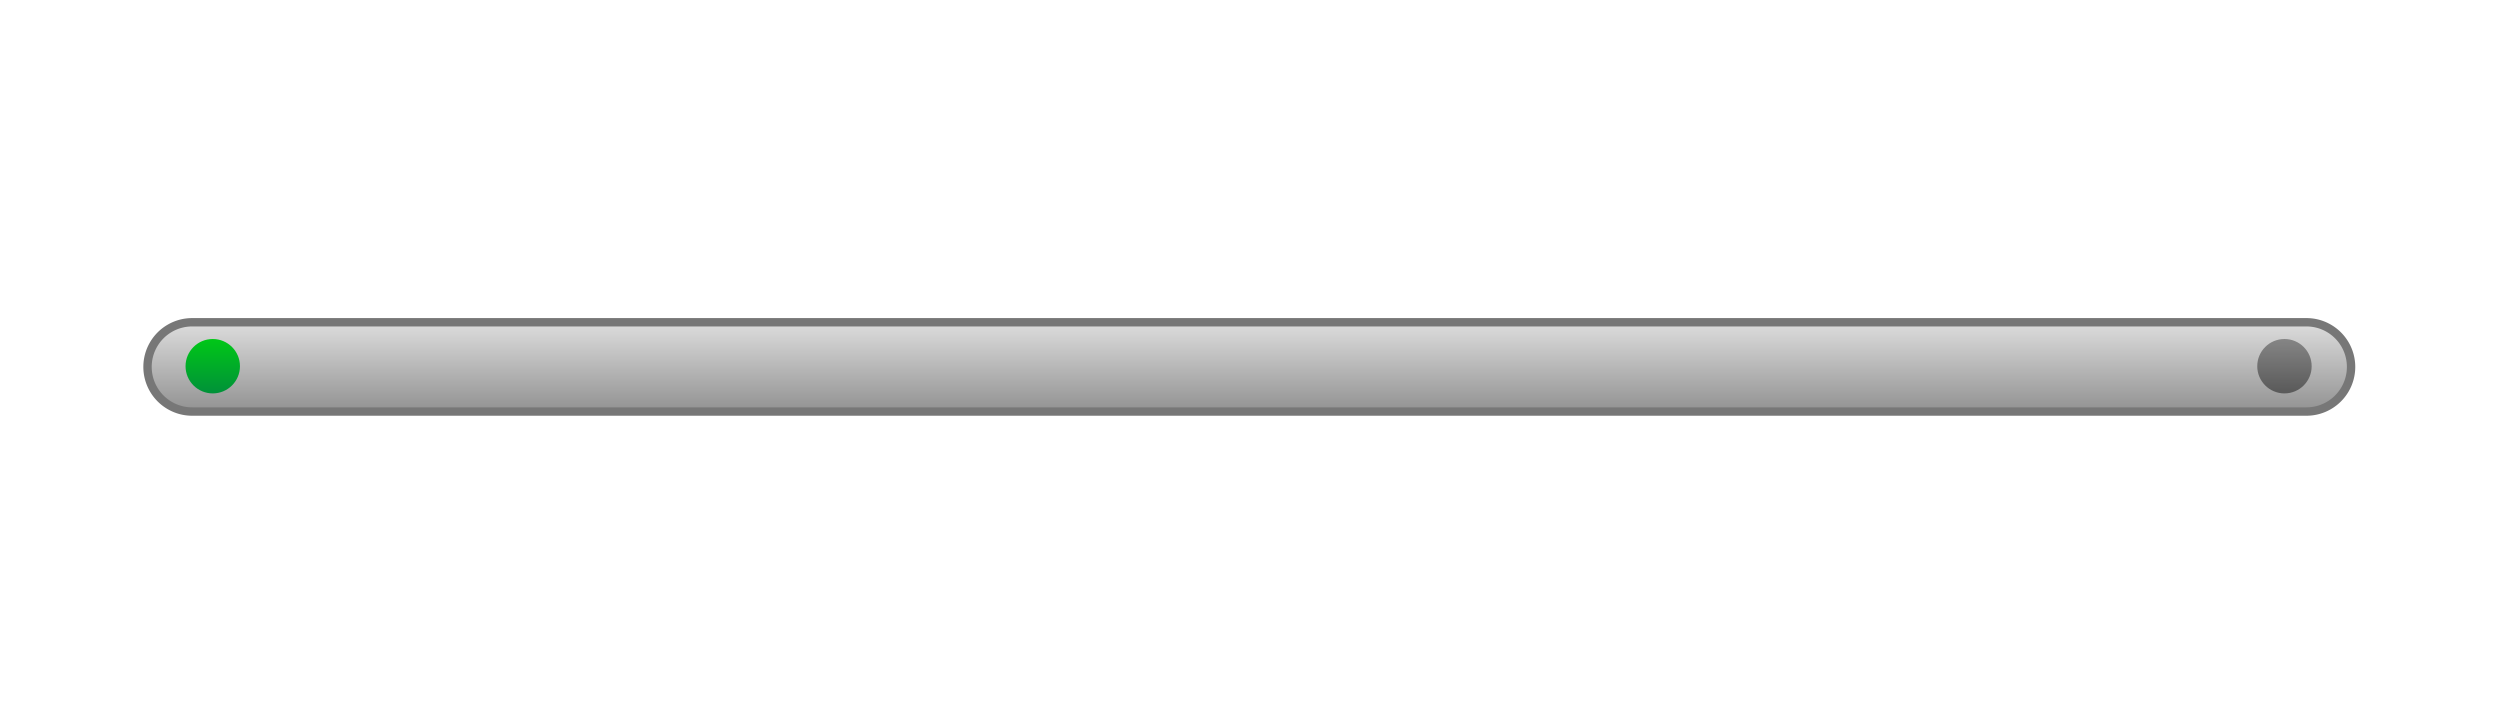 <svg id="图层_1" data-name="图层 1" xmlns="http://www.w3.org/2000/svg" xmlns:xlink="http://www.w3.org/1999/xlink" viewBox="0 0 1792 512"><defs><style>.cls-1{fill:url(#未命名的渐变_16);}.cls-2{fill:#777;}.cls-3{fill:url(#未命名的渐变_30);}.cls-4{fill:url(#未命名的渐变_67);}</style><linearGradient id="未命名的渐变_16" x1="895.5" y1="231" x2="895.5" y2="295" gradientUnits="userSpaceOnUse"><stop offset="0" stop-color="#ddd"/><stop offset="1" stop-color="#929292"/></linearGradient><linearGradient id="未命名的渐变_30" x1="1637.5" y1="243" x2="1637.5" y2="282" gradientUnits="userSpaceOnUse"><stop offset="0" stop-color="#858585"/><stop offset="1" stop-color="#595959"/></linearGradient><linearGradient id="未命名的渐变_67" x1="152.5" y1="243" x2="152.5" y2="282" gradientUnits="userSpaceOnUse"><stop offset="0" stop-color="#00c717"/><stop offset="1" stop-color="#009139"/></linearGradient></defs><title>设备图标汇总</title><path class="cls-1" d="M137.75,295a32,32,0,0,1,0-64h1515.5a32,32,0,0,1,0,64Z"/><path class="cls-2" d="M1653.25,234a29,29,0,0,1,0,58H137.75a29,29,0,0,1,0-58h1515.5m0-6H137.75a35,35,0,0,0,0,70h1515.5a35,35,0,0,0,0-70Z"/><circle class="cls-3" cx="1637.5" cy="262.5" r="19.5"/><circle class="cls-4" cx="152.5" cy="262.5" r="19.5"/></svg>